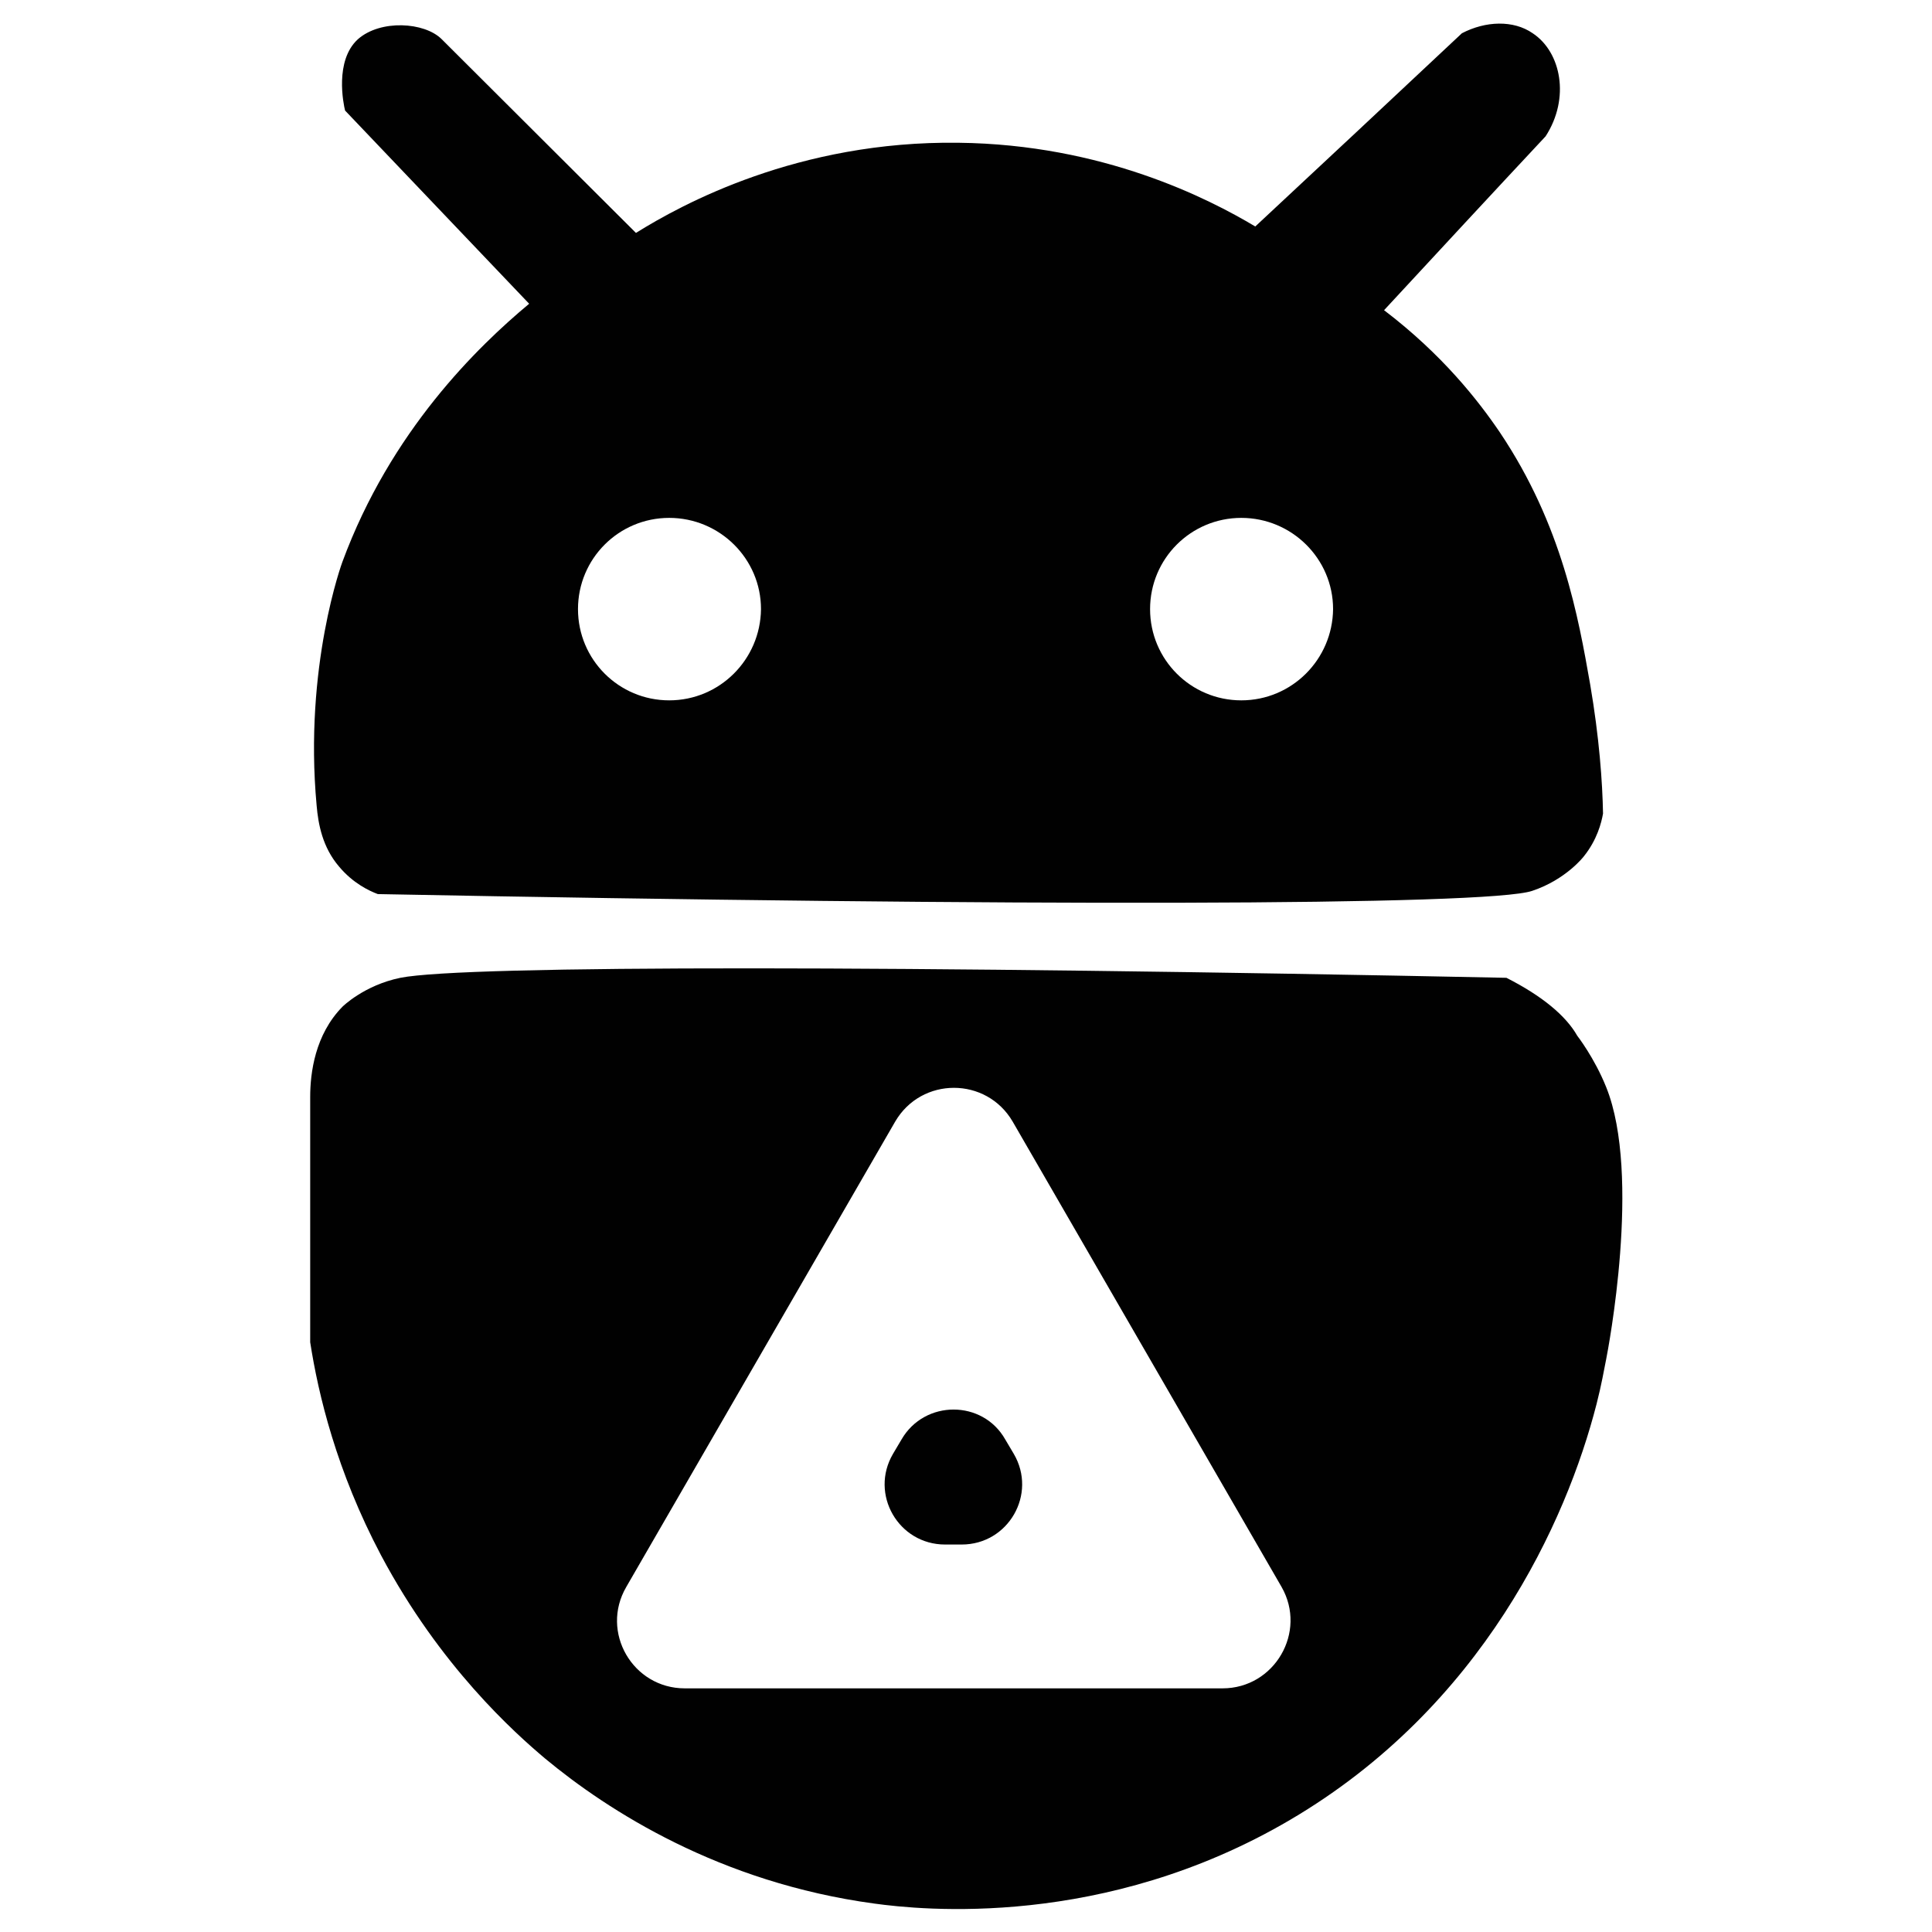<?xml version="1.0" encoding="utf-8" standalone="no"?><svg xmlns:android="http://schemas.android.com/apk/res/android" height="36.0" width="36.0" xmlns="http://www.w3.org/2000/svg">
    <path d="M29.63,12.75c-0.22-1.25-0.52-2.96-1.68-4.69c-0.4-0.59-1.07-1.45-2.16-2.28c1-1.08,2-2.16,3.01-3.24 c0.46-0.71,0.29-1.57-0.24-1.92c-0.36-0.25-0.88-0.23-1.32,0c-1.28,1.2-2.56,2.4-3.85,3.6c-0.87-0.52-2.84-1.53-5.53-1.56 c-2.99-0.04-5.16,1.15-6.01,1.68L8.23,0.73c-0.32-0.32-1.14-0.37-1.56,0C6.23,1.13,6.4,1.94,6.43,2.06c1.14,1.2,2.29,2.4,3.43,3.6 c-0.96,0.8-2.58,2.37-3.48,4.81c0,0-0.72,1.94-0.48,4.54c0.03,0.35,0.11,0.78,0.42,1.14c0.26,0.31,0.56,0.45,0.72,0.51 c11.93,0.23,20.69,0.22,21.51-0.06c0.63-0.21,0.96-0.64,0.96-0.64c0.25-0.31,0.33-0.63,0.36-0.8 C29.86,14.58,29.8,13.74,29.63,12.75z M12.47,13.05c-0.94,0-1.7-0.76-1.7-1.7c0-0.94,0.76-1.7,1.7-1.7c0.94,0,1.71,0.76,1.71,1.7 C14.17,12.29,13.41,13.05,12.47,13.05z M23.13,13.05c-0.94,0-1.7-0.76-1.7-1.7c0-0.94,0.76-1.7,1.7-1.7c0.94,0,1.71,0.76,1.71,1.7 C24.83,12.29,24.07,13.05,23.13,13.05z" fill="#010101" fill-opacity="1.0"/>
    <path d="M29.93,20.26c-0.22-0.55-0.54-0.96-0.54-0.96c-0.21-0.37-0.65-0.74-1.32-1.08c-11.21-0.23-19.41-0.24-20.61,0 c-0.68,0.14-1.08,0.54-1.08,0.54c-0.51,0.52-0.6,1.23-0.6,1.68v4.57c0.15,0.97,0.49,2.4,1.32,3.97c1.1,2.07,2.49,3.31,3.06,3.79 c1.17,0.97,3.25,2.31,6.13,2.7c0.87,0.12,4.28,0.48,7.75-1.56c3.59-2.11,5.15-5.56,5.71-7.75c0.09-0.35,0.14-0.64,0.18-0.84 C29.96,25.17,30.59,21.9,29.93,20.26z M22.78,31.46H12.76c-0.97,0-1.58-1.05-1.09-1.89l5.01-8.67c0.49-0.84,1.7-0.84,2.19,0 l5.01,8.67C24.36,30.41,23.75,31.46,22.78,31.46z" fill="#010101" fill-opacity="1.0"/>
    <path d="M16.8,26.82l-0.16,0.27c-0.44,0.75,0.1,1.69,0.97,1.69h0.31c0.87,0,1.41-0.94,0.97-1.69l-0.16-0.27 C18.31,26.08,17.23,26.08,16.8,26.82z" fill="#010101" fill-opacity="1.0"/>
</svg>